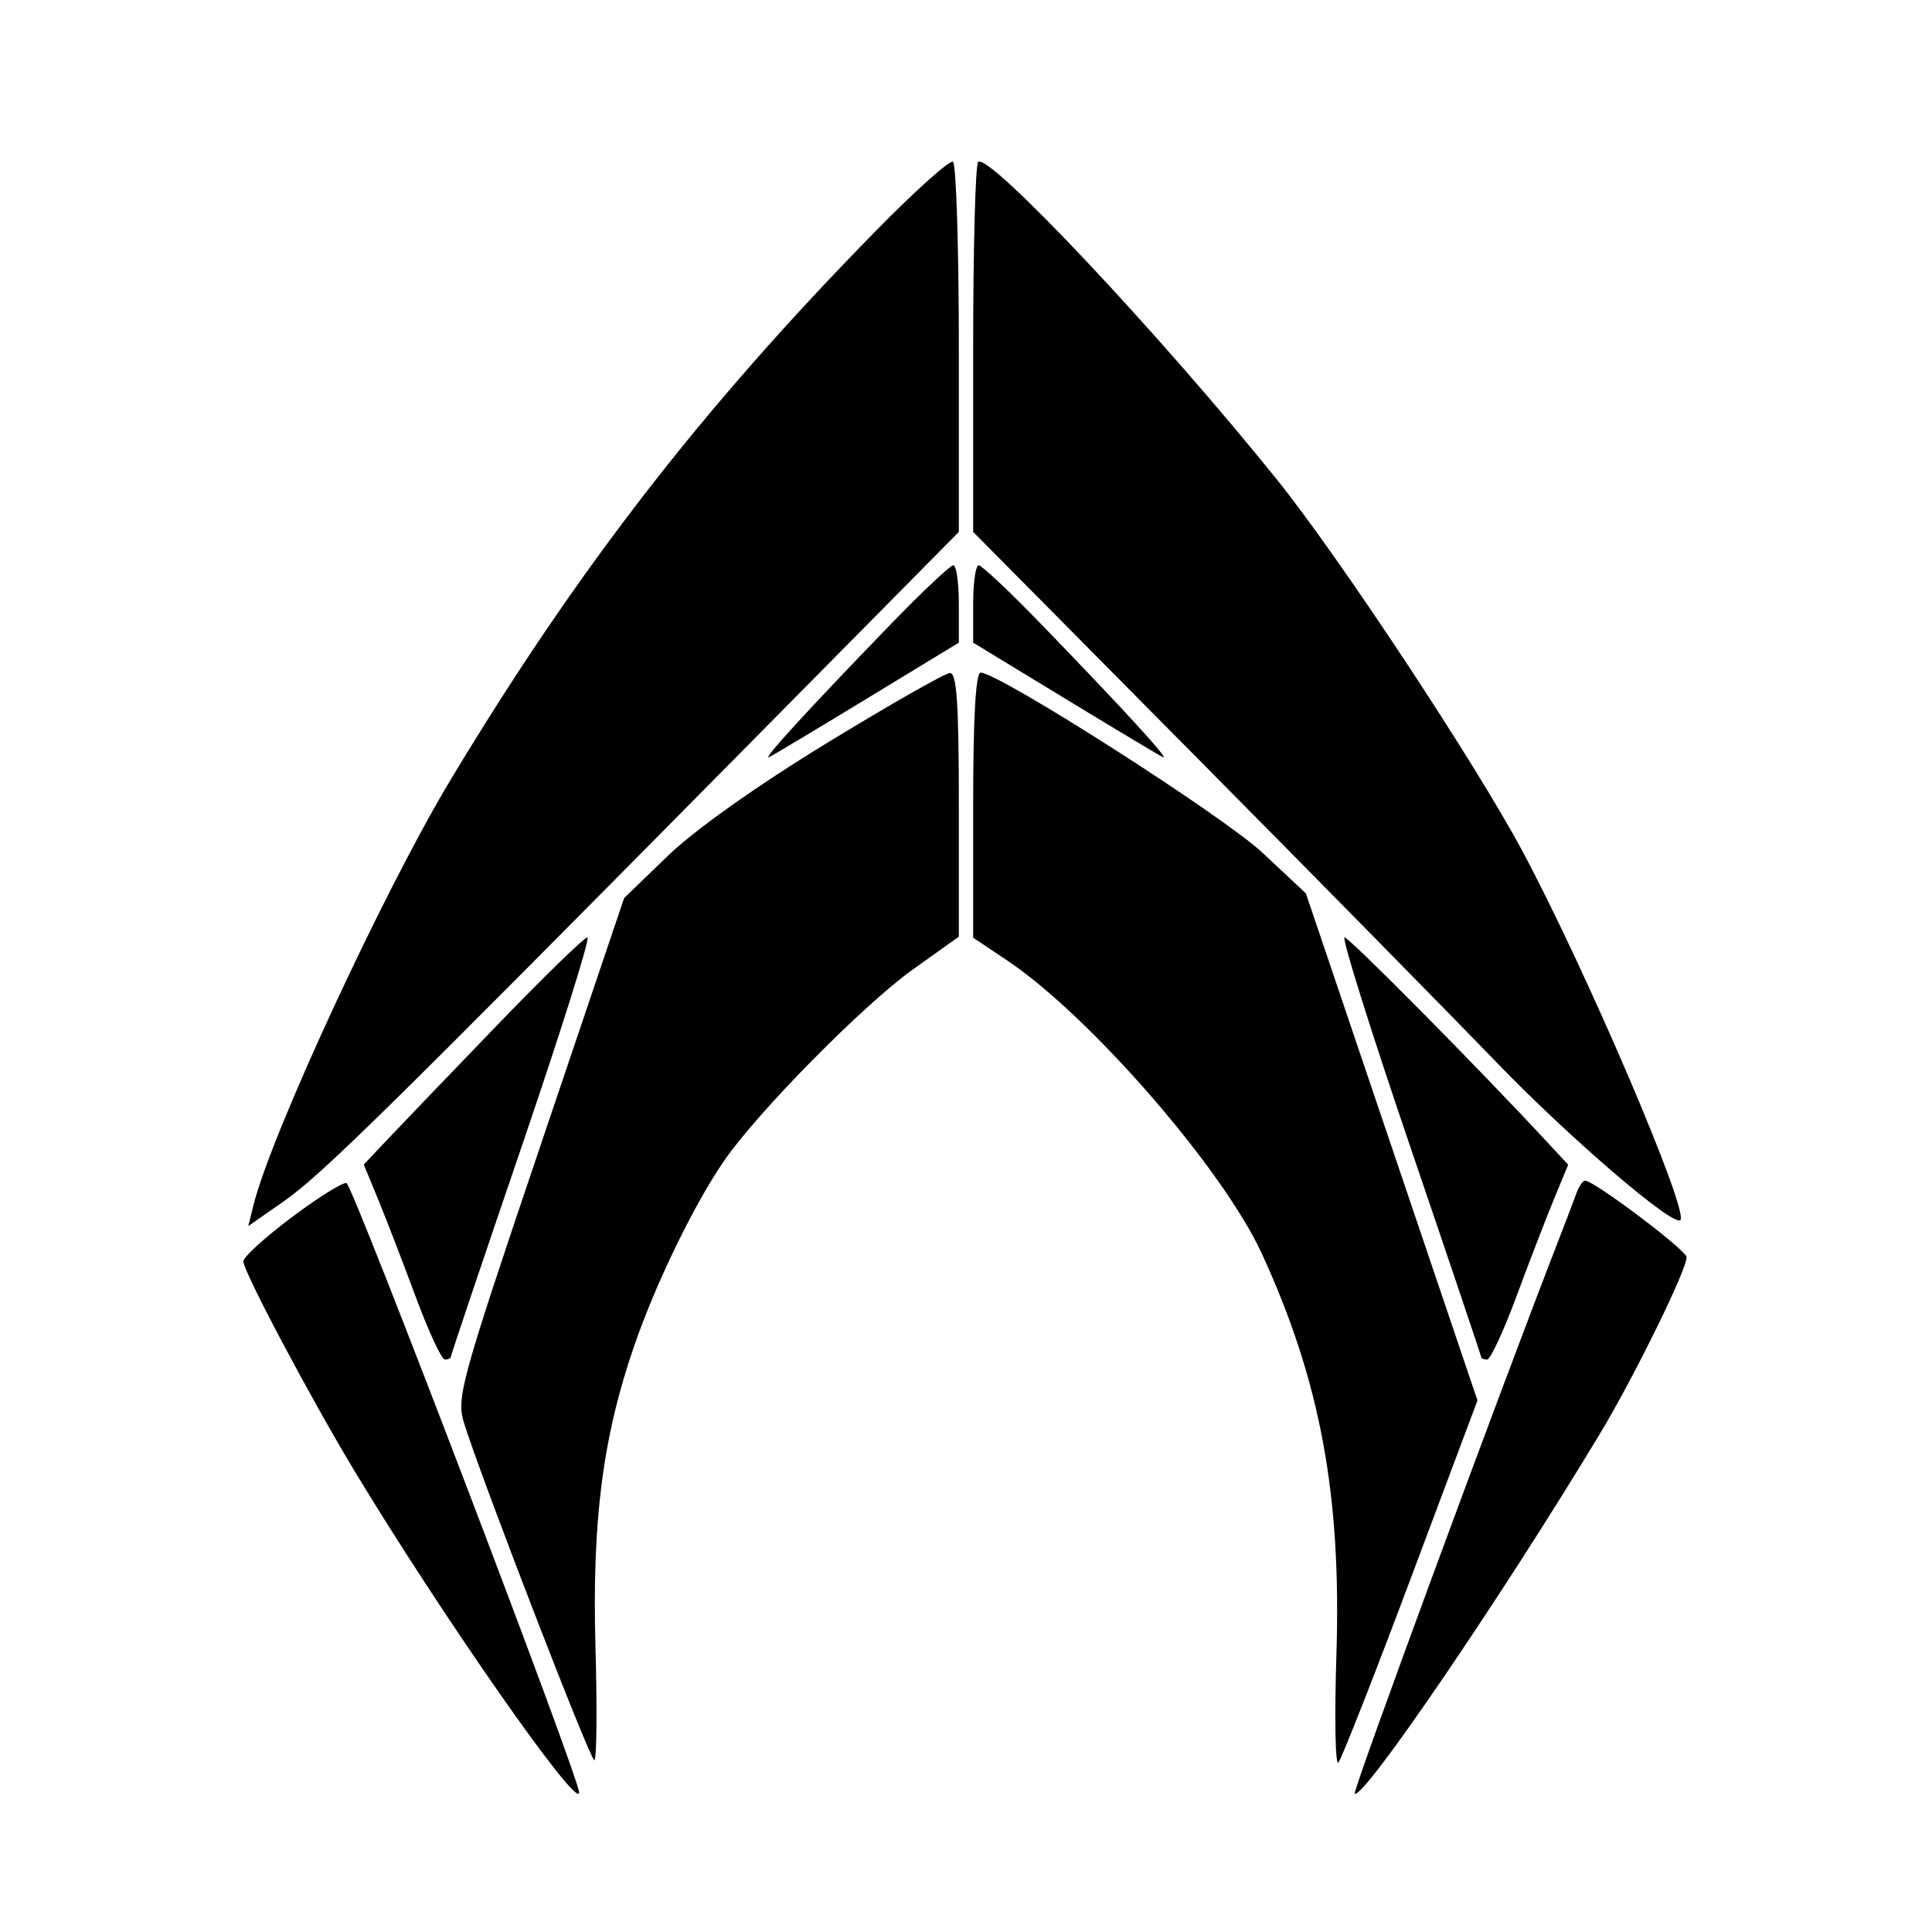 <svg id="svg" version="1.1" width="270" height="270" viewBox="0 0 270 270" xmlns="http://www.w3.org/2000/svg"><path d="M122.362 32.302 C 98.159 56.987,80.681 79.554,62.959 109.000 C 53.677 124.422,37.893 158.484,35.423 168.421 L 34.697 171.342 39.599 167.927 C 44.816 164.293,53.337 155.930,102.778 105.918 L 134.000 74.336 134.000 48.727 C 134.000 34.642,133.631 22.890,133.180 22.611 C 132.729 22.333,127.861 26.694,122.362 32.302 M136.696 22.637 C 136.313 23.020,136.000 34.809,136.000 48.835 L 136.000 74.336 166.800 105.418 C 183.741 122.513,202.753 141.843,209.050 148.372 C 219.289 158.989,233.848 171.486,234.832 170.502 C 236.070 169.263,221.651 135.568,212.793 119.000 C 206.179 106.629,187.138 77.810,178.436 67.000 C 162.045 46.638,138.122 21.211,136.696 22.637 M124.469 87.250 C 112.882 99.218,106.355 106.355,107.500 105.804 C 108.050 105.540,114.237 101.833,121.250 97.568 L 134.000 89.812 134.000 84.406 C 134.000 81.433,133.653 79.000,133.228 79.000 C 132.803 79.000,128.862 82.713,124.469 87.250 M136.000 84.406 L 136.000 89.812 148.750 97.568 C 155.762 101.833,161.950 105.540,162.500 105.804 C 163.645 106.355,157.118 99.218,145.531 87.250 C 141.138 82.713,137.197 79.000,136.772 79.000 C 136.347 79.000,136.000 81.433,136.000 84.406 M115.500 103.877 C 105.769 109.822,97.095 115.973,93.363 119.576 L 87.225 125.500 75.462 160.307 C 64.429 192.954,63.769 195.342,64.831 198.807 C 67.086 206.162,82.471 246.000,83.057 246.000 C 83.388 246.000,83.461 238.912,83.219 230.250 C 82.723 212.519,84.230 200.818,88.660 188.000 C 91.672 179.285,97.002 168.317,101.171 162.254 C 105.888 155.394,120.668 140.413,127.594 135.470 L 134.000 130.899 134.000 112.449 C 134.000 98.329,133.707 94.012,132.750 94.051 C 132.063 94.079,124.300 98.501,115.500 103.877 M136.000 112.521 L 136.000 131.041 140.750 134.223 C 152.337 141.983,170.902 163.354,176.345 175.198 C 184.506 192.957,187.477 208.930,186.766 231.229 C 186.487 239.981,186.608 246.772,187.036 246.321 C 187.464 245.869,192.014 234.298,197.146 220.607 L 206.479 195.713 194.489 160.283 L 182.500 124.853 176.440 119.176 C 170.951 114.035,139.595 94.000,137.038 94.000 C 136.358 94.000,136.000 100.385,136.000 112.521 M69.496 143.250 C 63.000 149.988,56.144 157.131,54.261 159.125 L 50.837 162.751 52.849 167.625 C 53.956 170.306,56.319 176.438,58.102 181.250 C 59.885 186.063,61.716 190.000,62.172 190.000 C 62.627 190.000,63.000 189.831,63.000 189.625 C 63.000 189.419,67.473 176.144,72.940 160.125 C 78.407 144.106,82.526 131.000,82.094 131.000 C 81.661 131.000,75.992 136.512,69.496 143.250 M197.060 160.177 C 202.527 176.224,207.000 189.499,207.000 189.677 C 207.000 189.855,207.373 190.000,207.828 190.000 C 208.284 190.000,210.115 186.063,211.898 181.250 C 213.681 176.438,216.043 170.311,217.147 167.635 L 219.154 162.771 216.327 159.720 C 206.651 149.279,188.559 131.000,187.902 131.000 C 187.472 131.000,191.593 144.130,197.060 160.177 M40.750 170.134 C 37.038 172.923,34.000 175.683,34.000 176.266 C 34.000 177.660,43.397 195.380,49.506 205.507 C 61.703 225.724,80.897 253.206,80.931 250.500 C 80.957 248.484,49.325 165.609,48.427 165.340 C 47.917 165.187,44.462 167.344,40.750 170.134 M220.310 166.750 C 219.966 167.713,218.809 170.750,217.740 173.500 C 209.432 194.878,189.004 250.338,189.322 250.655 C 190.387 251.721,209.826 223.206,223.523 200.486 C 228.489 192.248,236.096 176.692,235.683 175.618 C 235.194 174.342,222.749 165.000,221.539 165.000 C 221.208 165.000,220.655 165.787,220.310 166.750 " stroke="none" fill="black" fill-rule="evenodd"/></svg>